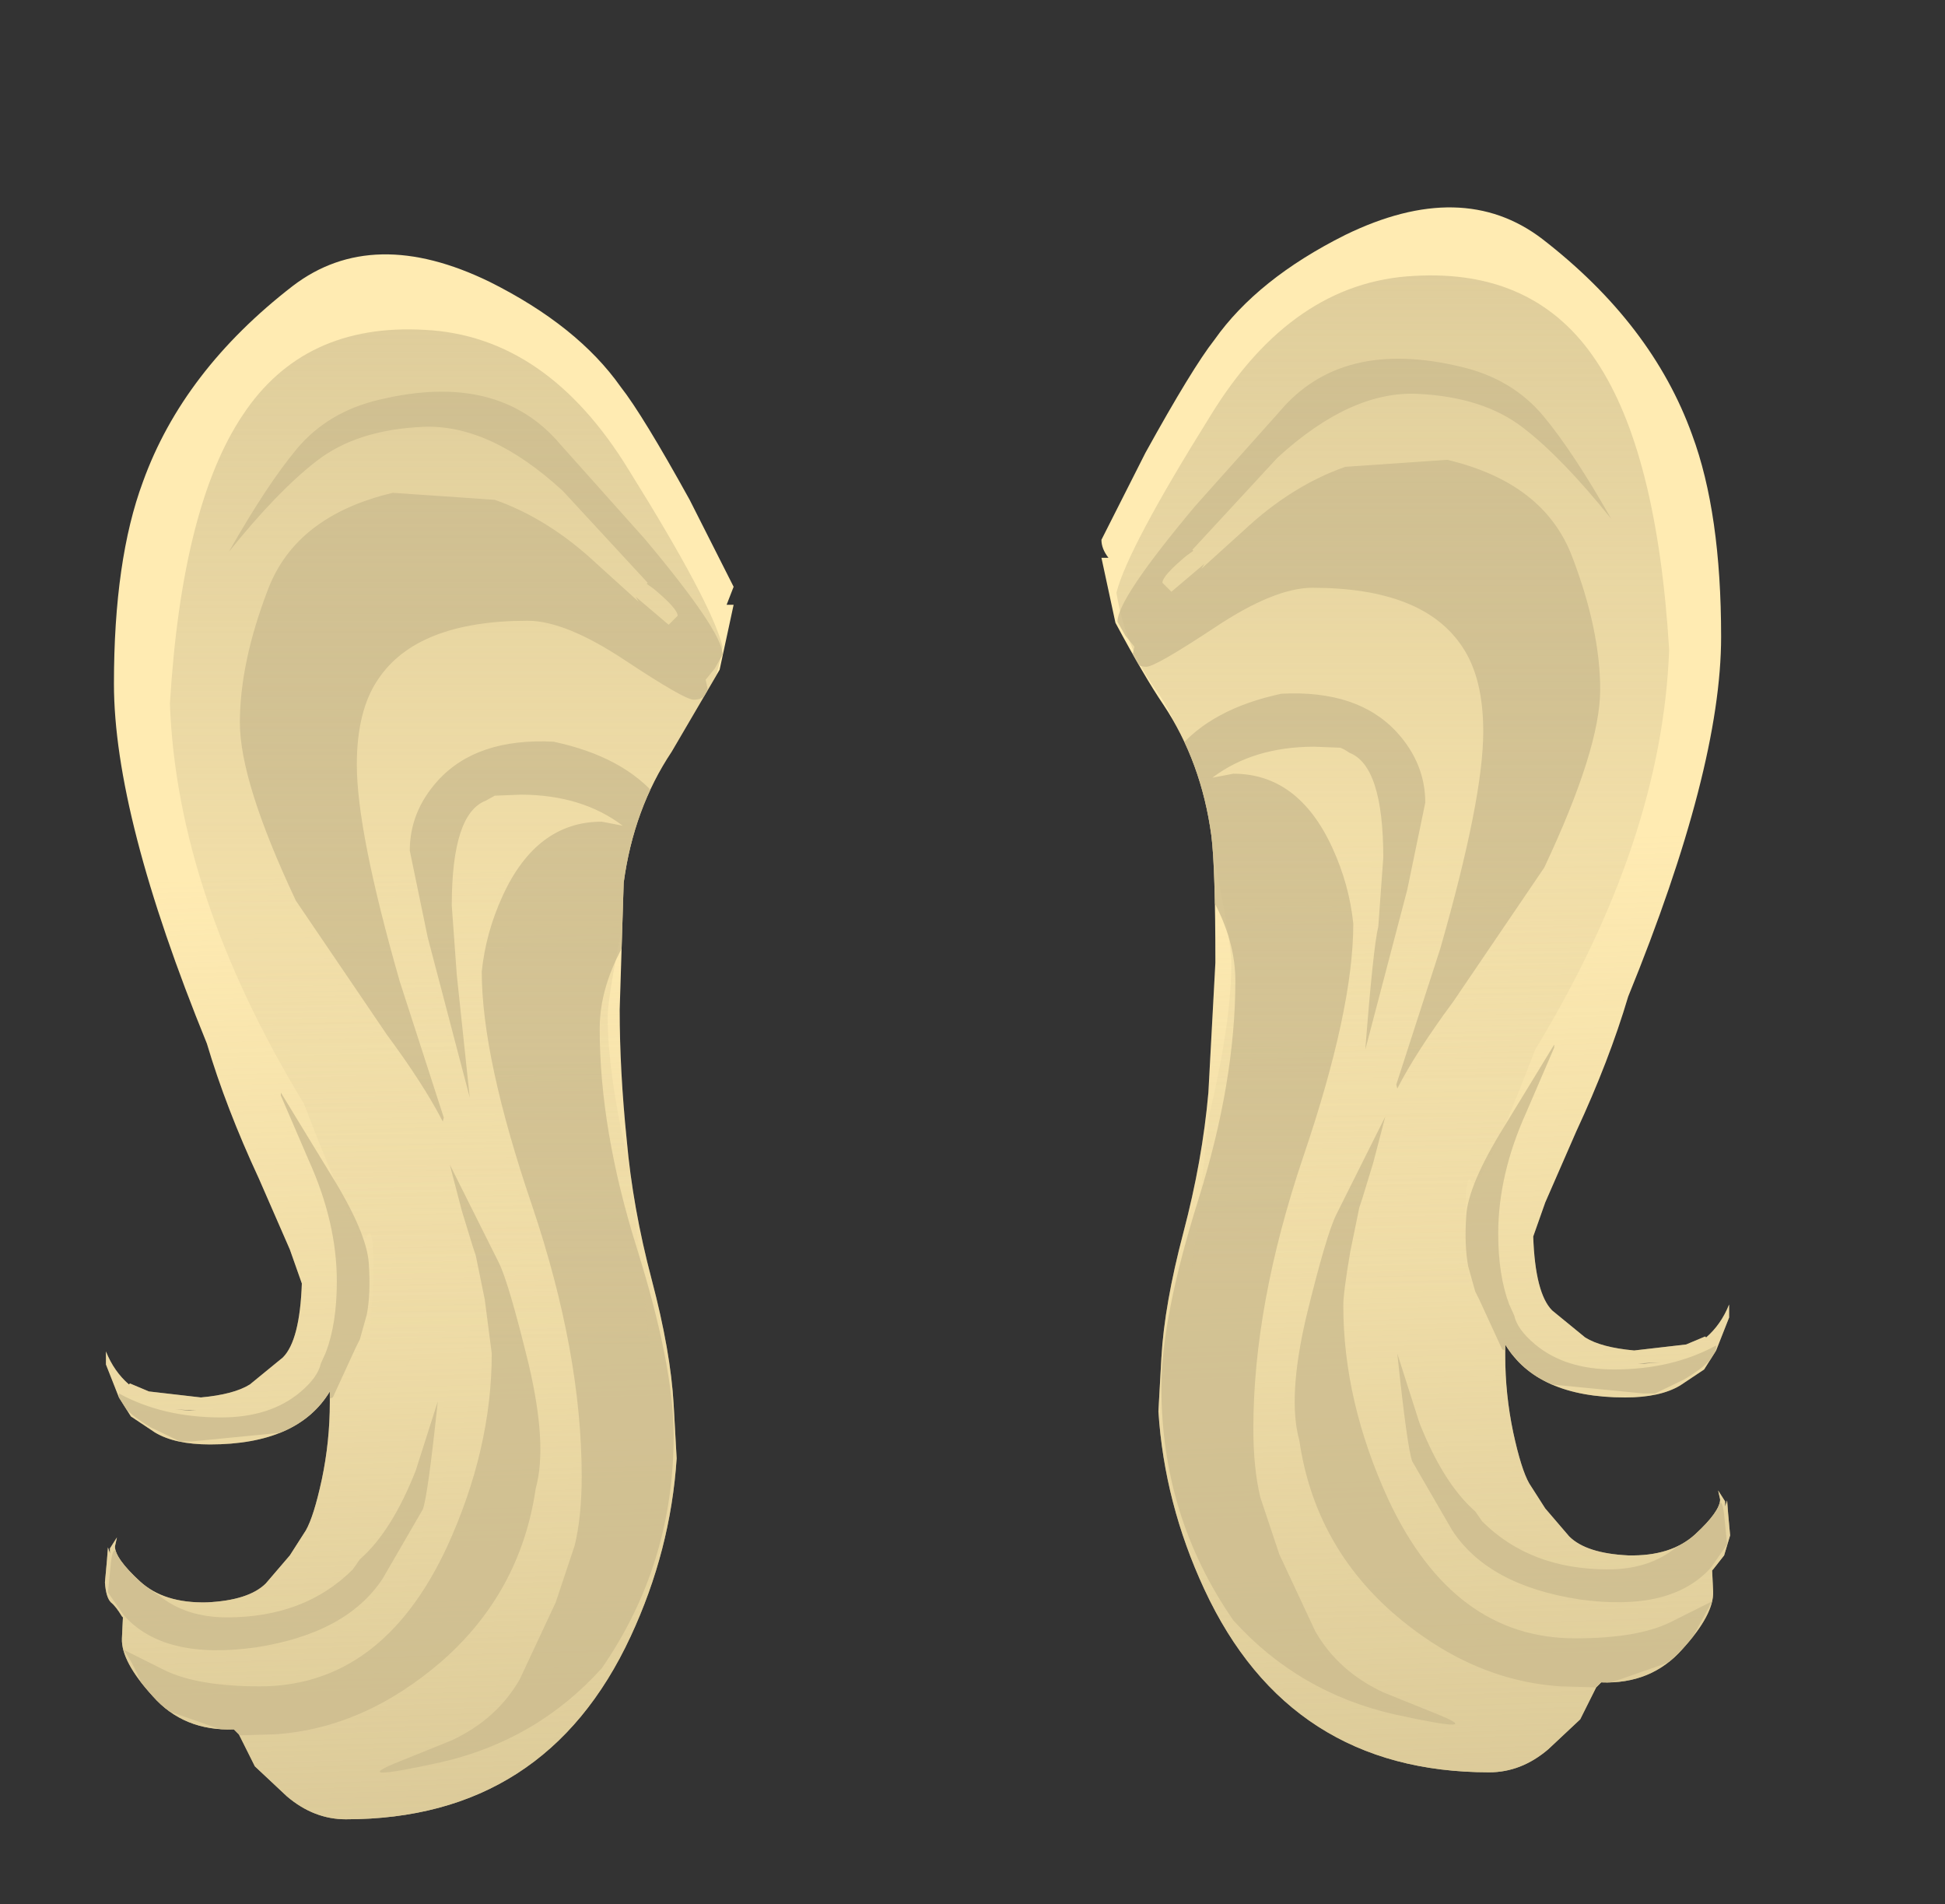 <svg xmlns="http://www.w3.org/2000/svg" xmlns:ffdec="https://www.free-decompiler.com/flash" xmlns:xlink="http://www.w3.org/1999/xlink" ffdec:objectType="frame" width="97.3" height="95.25"><rect width="100%" height="100%" fill="#333333" stroke="none"/><g transform="translate(22.7 42.5)"><use ffdec:characterId="1" xlink:href="#a" width="81.3" height="80.65" transform="translate(-17.45 -32.15)"/><clipPath id="b"><path fill="#946749" fill-rule="evenodd" d="M13.65-12.25H14L13.3-9l-2.4 4.1Q9-2.05 8.5 1.65L8.3 8q0 3.05.35 6.5.3 3.4 1.25 7t1.1 6.25l.15 2.7q-.3 4.6-2.3 8.9Q4.6 48.5-5.4 48.5q-1.6 0-2.95-1.15l-1.6-1.5-.8-1.6L-11 44q-2.5.1-4.05-1.65-1.6-1.75-1.55-2.9l.05-1.05-.05-.05q-.3-.5-.55-.7-.25-.25-.3-1l.1-1.1.05-.65.1.3v-.25l.35-.55-.1.45q0 .6 1.25 1.75 1.2 1.1 3.35 1.05 2.1-.1 2.95-.95l1.2-1.4.8-1.25q.4-.7.8-2.55.4-1.9.4-3.85v-.55q-1.6 2.65-6 2.65-1.75 0-2.75-.6l-1.2-.8-.6-.95-.65-1.65v-.65q.4 1 1.15 1.65l.05-.05.95.4 2.6.3q1.65-.15 2.45-.65l1.65-1.35q.85-.85.95-3.7l-.6-1.7-1.55-3.55q-1.65-3.55-2.6-6.75Q-17-1.7-17-8.3q0-6.2 1.45-10.1 2-5.55 7.5-9.8 4-3.05 9.85-.2 4.4 2.2 6.55 5.25 1.1 1.4 3.45 5.65l2.2 4.35zm45.6 37.95h.35l.75-.05zM33.1-11.35l-.7-3.25h.35q-.35-.45-.35-.9l2.2-4.35q2.35-4.25 3.45-5.65 2.15-3.05 6.55-5.25 5.85-2.85 9.85.2 5.5 4.25 7.5 9.8 1.45 3.9 1.45 10.1 0 6.6-4.65 18-.95 3.2-2.6 6.75l-1.55 3.55-.6 1.7q.1 2.85.95 3.7l1.65 1.35q.8.5 2.45.65l2.6-.3.95-.4.05.05q.75-.65 1.15-1.65v.65l-.65 1.65-.6.95-1.2.8q-1 .6-2.75.6-4.4 0-6-2.65v.55q0 1.95.4 3.85.4 1.85.8 2.55l.8 1.25 1.2 1.4q.85.85 2.95.95 2.15.05 3.35-1.05 1.25-1.15 1.25-1.75l-.1-.45.35.55v.25l.1-.3.05.65.1 1.1-.3 1-.55.7-.05.05.05 1.05q.05 1.15-1.55 2.9-1.55 1.75-4.05 1.65l-.25.25-.8 1.6-1.6 1.5q-1.35 1.15-2.95 1.15-10 0-14.25-9.15-2-4.3-2.3-8.9l.15-2.7q.15-2.65 1.1-6.25t1.25-7l.35-6.5q0-4.75-.2-6.35-.5-3.7-2.4-6.55-.95-1.4-2.4-4.1m-46.3 39.4h.35l-1.1-.05z"/></clipPath><g clip-path="url(#b)"><use ffdec:characterId="3" xlink:href="#c" width="97.3" height="95.25" transform="translate(-22.7 -42.5)"/></g></g><defs><linearGradient id="d" x1="-819.2" x2="819.2" gradientTransform="matrix(-.002 -.064 .066 -.002 22.75 9.6)" gradientUnits="userSpaceOnUse" spreadMethod="pad"><stop offset="0" stop-color="#ccbc8e" stop-opacity=".898"/><stop offset=".588" stop-color="#ccbc8e" stop-opacity="0"/></linearGradient><linearGradient id="e" x1="-819.2" x2="819.2" gradientTransform="matrix(0 .051 -.053 0 23.25 7.3)" gradientUnits="userSpaceOnUse" spreadMethod="pad"><stop offset="0" stop-color="#ccbc8e" stop-opacity=".694"/><stop offset=".678" stop-color="#ccbc8e" stop-opacity="0"/></linearGradient><linearGradient id="f" x1="-819.2" x2="819.2" gradientTransform="matrix(0 .051 .053 0 23.35 10)" gradientUnits="userSpaceOnUse" spreadMethod="pad"><stop offset="0" stop-color="#ccbc8e" stop-opacity=".694"/><stop offset=".678" stop-color="#ccbc8e" stop-opacity="0"/></linearGradient><path id="a" fill="#ffebb2" fill-rule="evenodd" d="M14-12.25 13.3-9l-2.4 4.1Q9-2.05 8.5 1.65L8.3 8q0 3.05.35 6.5.3 3.4 1.25 7t1.1 6.25l.15 2.7q-.3 4.6-2.3 8.9Q4.6 48.5-5.4 48.5q-1.6 0-2.95-1.15l-1.6-1.5-.8-1.6L-11 44q-2.5.1-4.05-1.65-1.6-1.75-1.55-2.9l.05-1.05-.05-.05q-.3-.5-.55-.7-.25-.25-.3-1l.1-1.1.05-.65.1.3v-.25l.35-.55-.1.45q0 .6 1.25 1.75 1.2 1.1 3.35 1.05 2.1-.1 2.95-.95l1.2-1.4.8-1.25q.4-.7.8-2.55.4-1.9.4-3.85v-.55q-1.6 2.65-6 2.65-1.75 0-2.75-.6l-1.2-.8-.6-.95-.65-1.65v-.65q.4 1 1.15 1.65l.05-.05.95.4 2.6.3q1.65-.15 2.45-.65l1.65-1.35q.85-.85.95-3.7l-.6-1.7-1.55-3.55q-1.65-3.55-2.6-6.75Q-17-1.7-17-8.3q0-6.2 1.45-10.1 2-5.55 7.5-9.8 4-3.05 9.85-.2 4.4 2.2 6.55 5.25 1.1 1.4 3.45 5.65l2.2 4.35-.35.9zm46.35 37.9-1.1.05h.35zM32.75-14.6q-.35-.45-.35-.9l2.2-4.35q2.35-4.25 3.45-5.65 2.15-3.05 6.55-5.25 5.85-2.85 9.85.2 5.5 4.25 7.5 9.8 1.45 3.9 1.45 10.1 0 6.6-4.65 18-.95 3.2-2.6 6.75l-1.55 3.55-.6 1.7q.1 2.85.95 3.7l1.65 1.35q.8.5 2.45.65l2.6-.3.95-.4.05.05q.75-.65 1.15-1.65v.65l-.65 1.65-.6.95-1.2.8q-1 .6-2.75.6-4.4 0-6-2.65v.55q0 1.95.4 3.85.4 1.85.8 2.55l.8 1.25 1.2 1.4q.85.85 2.95.95 2.15.05 3.35-1.05 1.25-1.15 1.25-1.75l-.1-.45.35.55v.25l.1-.3.05.65.1 1.1-.3 1-.55.7-.05.05.05 1.05q.05 1.15-1.55 2.9-1.55 1.75-4.05 1.65l-.25.25-.8 1.6-1.6 1.5q-1.35 1.15-2.95 1.15-10 0-14.25-9.15-2-4.3-2.3-8.9l.15-2.7q.15-2.65 1.1-6.25t1.25-7l.35-6.5q0-4.75-.2-6.35-.5-3.7-2.4-6.55-.95-1.4-2.4-4.1l-.7-3.25zm-45.6 42.65-1.1-.05.75.05z" transform="translate(17.45 32.15)"/><g id="c" fill-rule="evenodd"><path fill="url(#d)" d="M74.6-4.9q-1.3 2.15-1.55 3.75-.45-6.35-3.5-6.35-2.15 0-2.15 2 0 1.5.95 4.1.85 2.6.95 5.7 0 3.1-1.05 8.25-1.1 5.1-1.55 5.2-.5.1 0 4.95l.25 1q-.45 1.45.2 3.8.6 2.75-.65 8.25-.15 4.5-2.85 7.6l-5.3 5.35q-2.7 2.2-9.5 2.2H47.8l-3.2-.45h-.3l-3.2.25-5.05.75-14.3 1.3q-7.1 0-11.9-1.7-4.65-1.6-5.35-1.6-3.4 0-5.75.85-.85 1.15-5 .45-4.25-.6-7.6-3.8-3.2-2.95-2.95-4.05-.35.45-1.85-2.5-1.7-3.3-1.7-9.1 0-5.85.5-10.45l.45-6.1q0-3.95-3.2-8.95l-.1-.1q.1-11.2 2.15-22.4l1.15-6.1 2.9-3.3q15.35-15.75 37.65-16.35 22.25-.7 38.45 14.15 11.1 10.15 15 23.4" transform="translate(22.7 42.5)"/><path fill="#ccbc8e" fill-opacity=".8" d="m31.8 29.85 1.65 1.4.45-.45q0-.35-1.2-1.35l-.35-.25.05-.05-4.25-4.6q-3.65-3.35-7-3.2-3.3.15-5.3 1.7-1.95 1.5-4.4 4.55 1.9-3.35 3.4-5.15 1.55-1.85 4.1-2.45 6-1.45 9.1 2.25l4.2 4.7q3.9 4.65 3.9 5.8l-.4.7-.45.55.1.45-.05.25q-.2.3-.65.3t-3.4-1.95q-3-2-4.9-2-5.55 0-7.5 2.95-1.05 1.55-1.05 4.25 0 3.35 2.15 10.85l2.2 6.8-.05.2q-.95-1.85-2.8-4.35l-4.55-6.7Q12 39.1 12 36.15q0-3 1.4-6.65 1.4-3.7 6.25-4.85l5.1.35q2.7.95 5.1 3.2l2.1 1.9zm-7.05 9.95-.45.25q-1.7.65-1.7 5.25l.25 3.45.65 6.15-2.1-8-.9-4.35q0-1.95 1.4-3.5 1.95-2.15 5.8-1.95 3.5.75 5.2 2.8 1.7 2 1.7 3.65l-.15.35-.45.25-.45-.45-1.75 2.6Q30 48.95 30 51.45q0 5.05 1.85 10.95t1.85 9.4q0 6.45-3.6 11.65-3.25 3.6-8.05 4.7-4.8 1.05-2.05-.05l2.6-1.05Q24.85 86 26 84l1.8-3.85.95-2.85q.35-1.45.35-3.45 0-6.2-2.5-13.6-2.5-7.35-2.5-11.65.2-1.95 1.05-3.8 1.7-3.7 4.95-3.7l1.05.2q-2.05-1.55-5.1-1.55zm-1.1 20.75 1.3 2.6q.5 1 1.5 5.1.95 4.05.35 6.2-.75 5.15-4.65 8.6-3.9 3.4-8.4 3.7L12 86.8l-1.25-.4-2.15-.75q-1.15-.45-1.55-1.5-.45-1.1-.9-1.65l2.1 1.05q1.65.8 4.75.8 6.1 0 9.35-6.95 2.25-4.9 2.25-9.7l-.35-2.7-.45-2.2-.15-.45-.55-1.8-.6-2.3zM73.8 75.6l.35.5q2.4 2.4 6.3 2.4 2.05 0 3.4-1.1l1.75-1.8.05-.1.25-.2q.25-.45.35.45l.15 1.5-.8 1.15q-2 2.25-6.6 1.6-4.55-.7-6.35-3.45l-2-3.45q-.25-.65-.75-5.4l1.1 3.45q1.2 3.05 2.8 4.45m-4.5-19.75-.6 2.3-.55 1.8-.15.45-.45 2.2q-.35 2.05-.35 2.7 0 4.8 2.25 9.7 3.25 6.95 9.35 6.95 3.1 0 4.75-.8l2.1-1.05-.9 1.65q-.4 1.05-1.55 1.5l-2.15.75-1.25.4-1.75-.05q-4.5-.3-8.4-3.7-3.9-3.45-4.65-8.6-.6-2.15.35-6.2 1-4.1 1.5-5.1l1.3-2.6zm8.45-3.6v.15l-1.4 3.25q-1.4 3.1-1.4 6.05 0 2.1.55 3.55l.25.55q.15.7 1.05 1.45 1.5 1.25 3.95 1.25 2.9 0 5.1-1.2v.1q0 .65-1.6 1.6l-1.45.7h-.6l-4.6-.45-1.5-.8q-.25-.75-.95-.95L74 65l-.2-.4-.35-1.25q-.2-1.05-.1-2.55.1-1.55 1.9-4.45zM57.8 41.75q-.3 0-.45-.25-.15-.2-.15-.35 0-1.65 1.7-3.65 1.7-2.05 5.2-2.8 3.85-.2 5.8 1.95 1.4 1.55 1.4 3.5l-.9 4.35-2.1 8q.4-5.15.65-6.15l.25-3.45q0-4.6-1.7-5.25-.2-.15-.45-.25l-1.3-.05q-3.05 0-5.1 1.55l1.05-.2q3.25 0 4.95 3.7.85 1.85 1.05 3.8 0 4.3-2.5 11.65-2.5 7.4-2.5 13.6 0 2 .35 3.45l.95 2.85 1.8 3.85q1.15 2 3.4 3.05l2.6 1.05q2.75 1.1-2.05.05-4.8-1.1-8.05-4.7-3.6-5.2-3.6-11.65 0-3.5 1.85-9.4t1.85-10.95q0-2.5-1.8-5.15l-1.75-2.6zm1.85-14.25.05.05-.35.25q-1.2 1-1.2 1.35l.45.45 1.65-1.4-.15.25 2.1-1.9q2.4-2.25 5.1-3.2l5.1-.35q4.85 1.15 6.25 4.85 1.4 3.65 1.4 6.65 0 2.95-2.8 8.9l-4.55 6.7q-1.85 2.5-2.8 4.35l-.05-.2 2.2-6.8q2.15-7.5 2.15-10.85 0-2.7-1.05-4.25-1.95-2.95-7.5-2.95-1.9 0-4.9 2-2.95 1.95-3.4 1.95t-.65-.3l-.05-.25.1-.45-.45-.55-.4-.7q0-1.15 3.9-5.8l4.2-4.7q3.1-3.7 9.1-2.25 2.55.6 4.1 2.45 1.5 1.8 3.4 5.15-2.45-3.05-4.4-4.55-2-1.55-5.3-1.7-3.35-.15-7 3.2zm-45.6 27.15 2.5 4.1q1.8 2.9 1.9 4.45.1 1.5-.1 2.55L18 67l-.2.4-1.15 2.5q-.7.2-.95.95l-1.5.8-4.6.45H9l-1.45-.7q-1.6-.95-1.6-1.6v-.1q2.2 1.2 5.1 1.2 2.45 0 3.95-1.25.9-.75 1.05-1.45l.25-.55q.55-1.45.55-3.55 0-2.95-1.4-6.05l-1.4-3.25zm5.1 24.3q-1.8 2.75-6.35 3.45-4.6.65-6.6-1.6l-.8-1.15.15-1.5q.1-.9.35-.45.1.05.25.2l.05.1q.95 1.35 1.75 1.8 1.35 1.1 3.4 1.1 3.9 0 6.3-2.4L18 78q1.6-1.4 2.8-4.45l1.1-3.45q-.5 4.75-.75 5.4z"/><path fill="url(#e)" d="M37.9-.25q-1.2-5.6-2.75-7.7-1.55-2.15-2-4.9.55-2.2 4.7-8.85 4.1-6.7 10.2-7 6.05-.35 9.1 4.25Q60.2-19.9 60.8-10q-.35 9.55-6.7 20-2.85 7.4-3.15 6.65-.35-.75-.35 2l.3 4.35.45 1.35-.3.3-12 13.05-.35-1.25q-2.05-6.9-2.05-13l.6-5.35.55-4.85q1.1-4.65 1.1-7.6 0-1.05-1-5.9" transform="translate(22.7 42.5)"/><path fill="url(#f)" d="M11.45-5.25Q9.9-3.15 8.7 2.45q-1 4.85-1 5.9 0 2.95 1.1 7.6l.55 4.85.6 5.35q0 6.1-2.05 13l-.35 1.25-12-13.05-.3-.3q.3-.6.45-1.35l.3-4.35q0-2.75-.35-2-.3.75-3.15-6.65-6.35-10.45-6.7-20 .6-9.9 3.65-14.45 3.05-4.6 9.1-4.25 6.1.3 10.2 7 4.15 6.65 4.7 8.85-.45 2.75-2 4.9" transform="translate(22.7 42.5)"/></g></defs></svg>